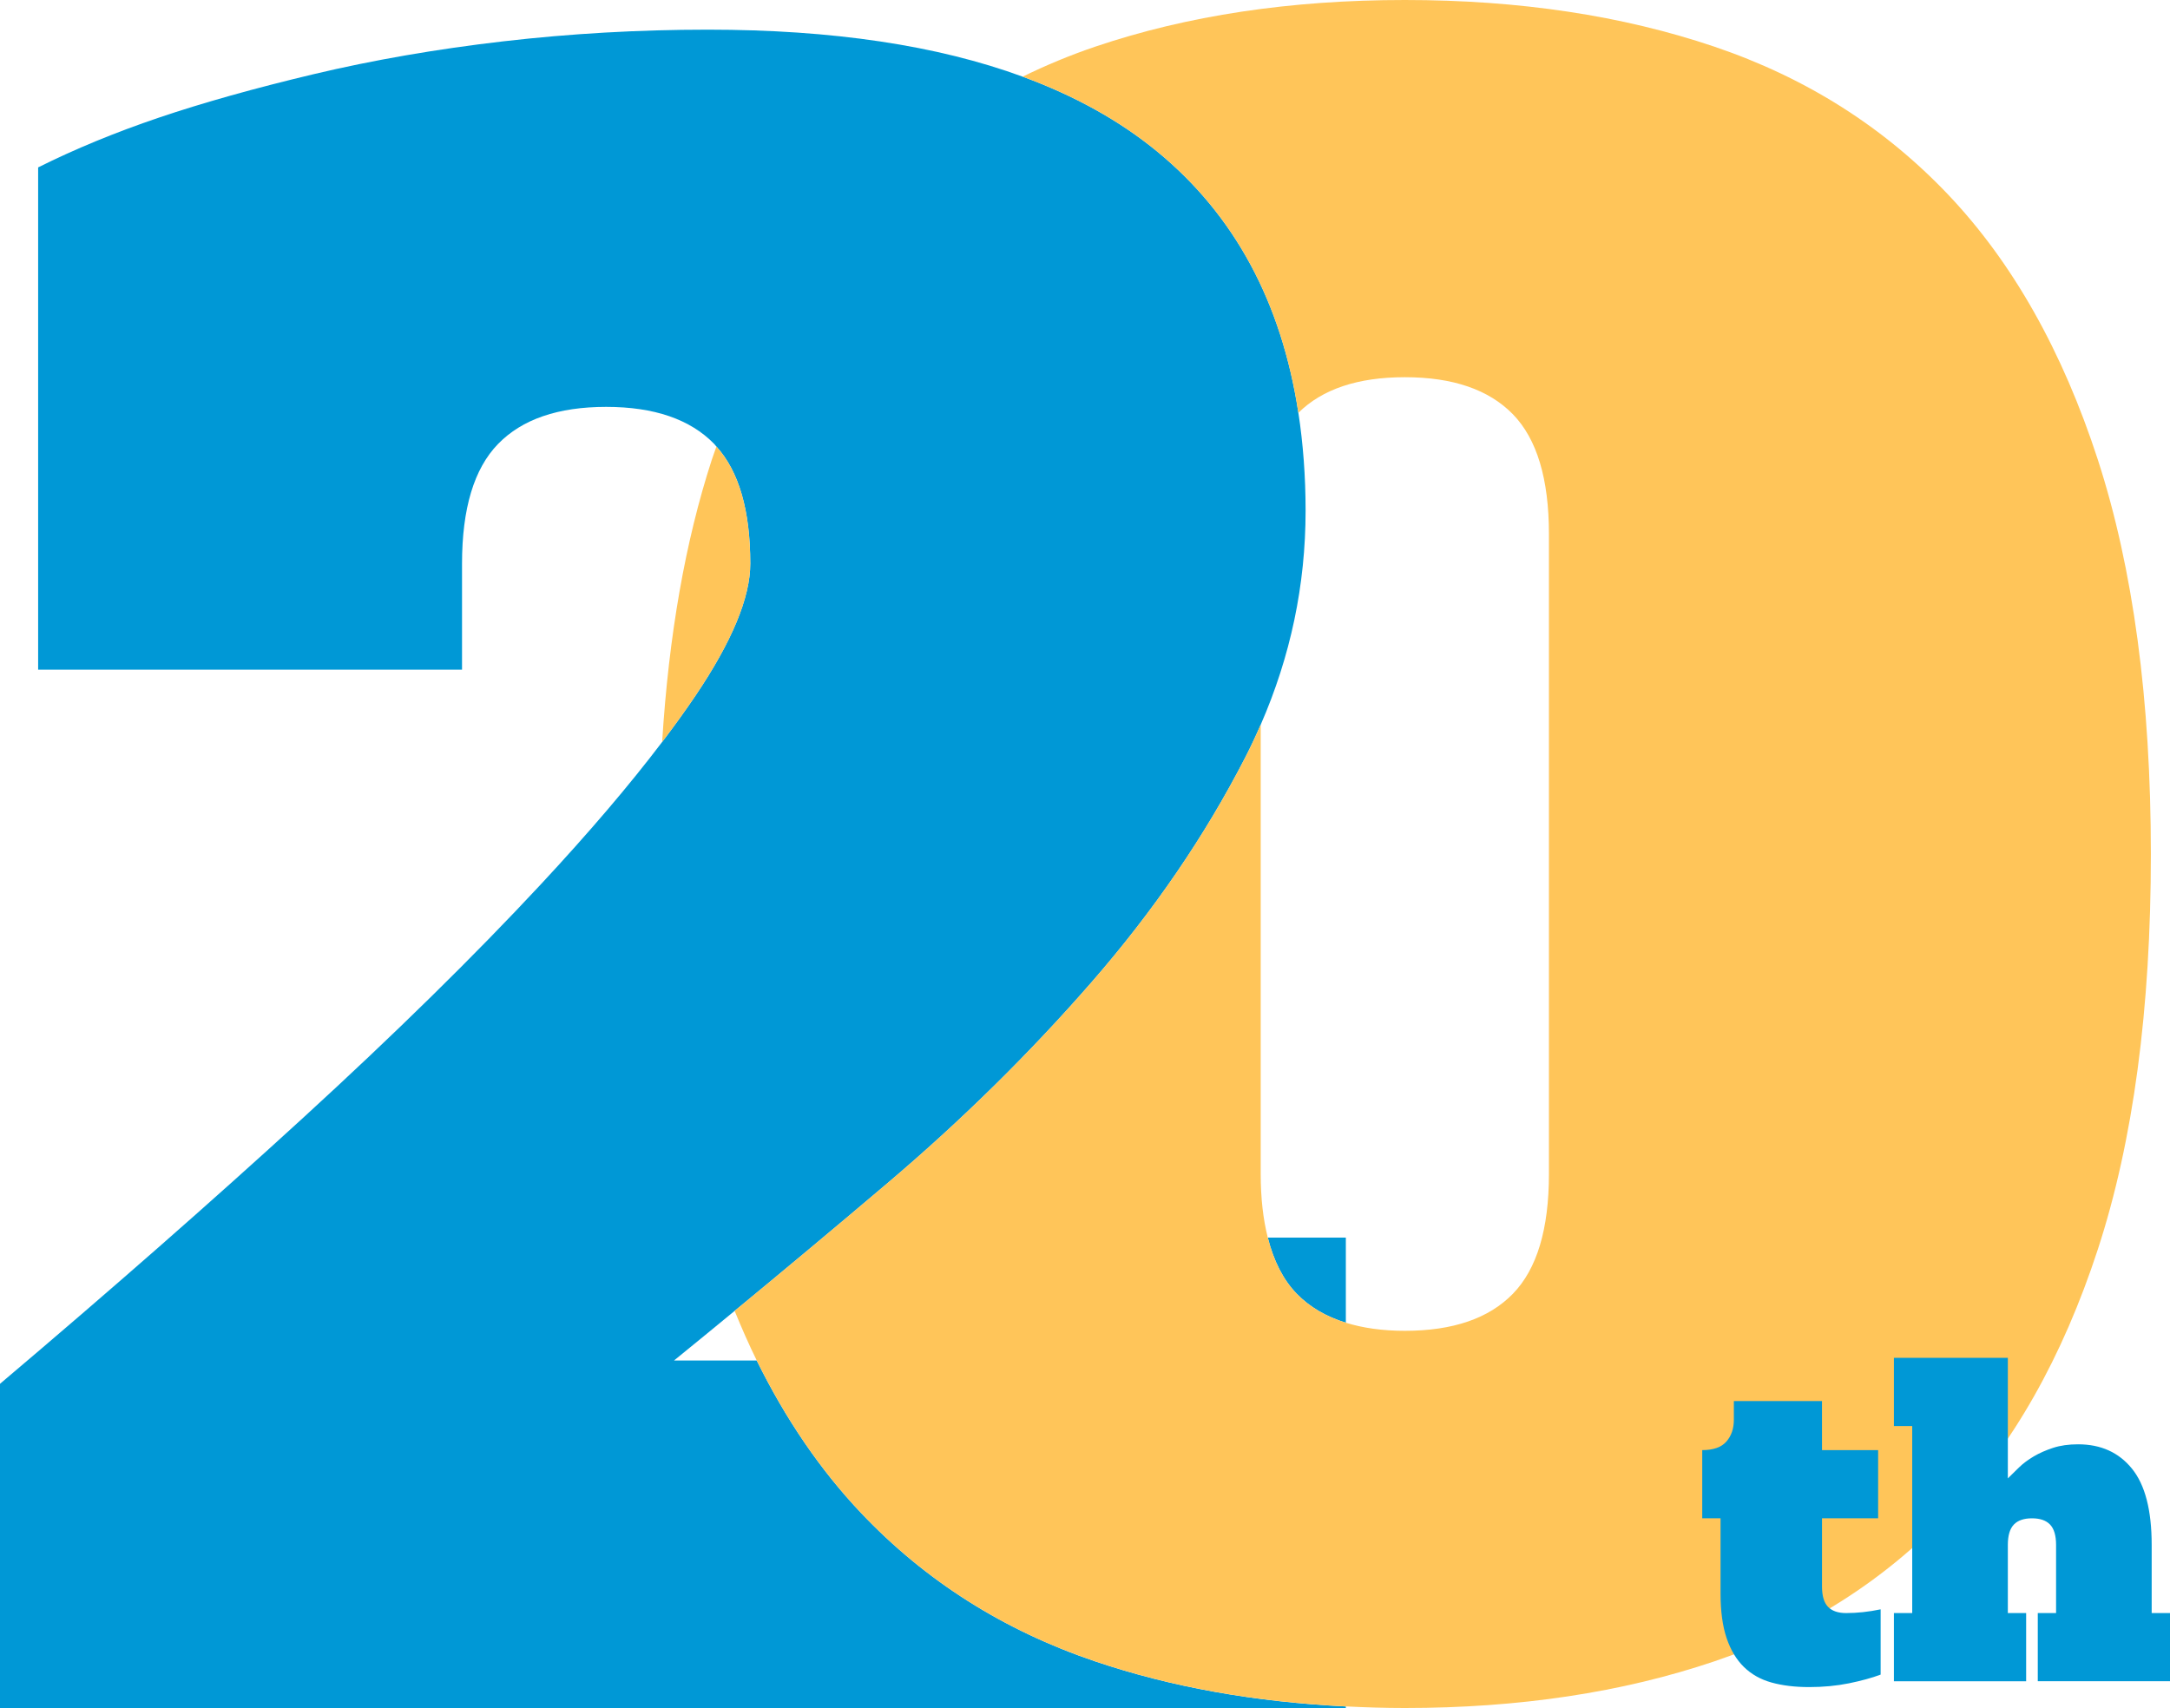 <svg version="1.1" id="图层_1" x="0px" y="0px" width="200px" height="157.443px" viewBox="0 0 200 157.443" enable-background="new 0 0 200 157.443" xml:space="preserve" xmlns="http://www.w3.org/2000/svg" xmlns:xlink="http://www.w3.org/1999/xlink" xmlns:xml="http://www.w3.org/XML/1998/namespace">
  <path fill="#0098D6" d="M116.846,114.078c0.545,2.161,1.426,3.898,2.668,5.177c1.188,1.223,2.702,2.105,4.526,2.672v-7.849H116.846z
	" class="color c1"/>
  <path fill="#0098D6" d="M79.371,139.474c-3.743-3.948-6.949-8.639-9.625-14.064h-7.627c1.835-1.491,3.703-3.022,5.588-4.575
	c4.537-3.735,9.213-7.642,14.043-11.735c6.837-5.794,13.118-11.979,18.852-18.558c5.729-6.574,10.448-13.479,14.16-20.706
	c0.518-1.004,0.987-2.019,1.432-3.036c2.752-6.309,4.137-12.88,4.137-19.721c0-3.182-0.229-6.183-0.663-9.025
	c-1.556-10.193-5.884-18.229-13.011-24.085c-3.458-2.839-7.594-5.138-12.399-6.901C86.39,4.181,76.721,2.734,65.244,2.734
	c-6.383,0-12.667,0.36-18.851,1.075c-6.188,0.717-12.014,1.729-17.484,3.028C23.44,8.14,18.685,9.474,14.65,10.841
	c-4.039,1.367-7.75,2.899-11.135,4.59v46.295h39.068V51.96c0-5.079,1.104-8.756,3.32-11.036c2.213-2.277,5.534-3.419,9.963-3.419
	c4.425,0,7.746,1.142,9.962,3.419c0.071,0.073,0.132,0.16,0.201,0.237c2.073,2.293,3.12,5.884,3.12,10.799
	c0,3.125-1.694,7.198-5.079,12.209c-0.913,1.351-1.933,2.764-3.044,4.228c-3.012,3.972-6.745,8.354-11.215,13.157
	c-6.123,6.578-13.415,13.741-21.878,21.488c-8.467,7.75-17.777,15.92-27.934,24.515v29.888h124.04v-0.147
	c-8.398-0.414-16.102-1.787-23.084-4.149C92.489,150.284,85.296,145.724,79.371,139.474z" class="color c1"/>
  <path fill="#FFC559" d="M193.354,42.389c-3.258-10.026-7.849-18.167-13.771-24.417c-5.928-6.25-13.121-10.808-21.586-13.674
	C149.527,1.435,140.023,0,129.477,0c-10.549,0-20.056,1.435-28.521,4.297c-2.332,0.79-4.561,1.721-6.7,2.768
	c4.806,1.764,8.941,4.063,12.398,6.901c7.128,5.856,11.455,13.892,13.012,24.085c2.211-2.181,5.477-3.281,9.811-3.281
	c4.426,0,7.746,1.143,9.963,3.418c2.213,2.28,3.319,5.958,3.319,11.037v58.992c0,5.08-1.106,8.76-3.319,11.037
	c-2.217,2.28-5.537,3.418-9.963,3.418c-2.054,0-3.857-0.256-5.437-0.746c-1.824-0.565-3.34-1.449-4.526-2.672
	c-1.242-1.277-2.123-3.017-2.668-5.177c-0.427-1.689-0.652-3.633-0.652-5.86v-41.42c-0.443,1.019-0.914,2.032-1.432,3.036
	c-3.712,7.228-8.433,14.132-14.16,20.706c-5.733,6.577-12.015,12.764-18.852,18.558c-4.83,4.095-9.506,8-14.043,11.735
	c0.645,1.574,1.316,3.108,2.039,4.575c2.676,5.427,5.883,10.116,9.625,14.064c5.925,6.25,13.118,10.812,21.585,13.673
	c6.981,2.362,14.685,3.735,23.084,4.149c1.784,0.088,3.588,0.147,5.437,0.147c10.549,0,20.053-1.436,28.52-4.298
	c8.465-2.861,15.658-7.423,21.586-13.673c5.924-6.252,10.516-14.358,13.771-24.32c3.252-9.963,4.883-22.104,4.883-36.432
	C198.234,64.529,196.605,52.418,193.354,42.389z" class="color c2"/>
  <path fill="#FFC559" d="M66.03,41.161c-0.141,0.413-0.293,0.809-0.43,1.228c-2.437,7.504-3.96,16.174-4.573,26.008
	c1.111-1.464,2.131-2.877,3.044-4.228c3.385-5.011,5.079-9.083,5.079-12.209C69.149,47.045,68.103,43.454,66.03,41.161z" class="color c2"/>
  <path fill="#0098D6" d="M167.927,133.669h5.173v6.285h-5.173v6.285c0,0.867,0.185,1.493,0.556,1.877
	c0.371,0.383,0.927,0.573,1.668,0.573c1.021,0,2.082-0.113,3.18-0.344v6.017c-0.816,0.307-1.795,0.573-2.932,0.805
	c-1.137,0.229-2.356,0.345-3.66,0.345c-1.303,0-2.459-0.141-3.467-0.421c-1.01-0.281-1.857-0.76-2.549-1.438
	c-0.689-0.676-1.221-1.563-1.591-2.662c-0.37-1.1-0.556-2.466-0.556-4.102v-6.936h-1.688v-6.285c1.022,0,1.764-0.261,2.223-0.785
	c0.461-0.523,0.691-1.193,0.691-2.012v-1.726h8.123L167.927,133.669L167.927,133.669z" class="color c1"/>
  <path fill="#0098D6" d="M187.814,148.69h1.686v-6.282c0-0.869-0.186-1.495-0.557-1.88c-0.369-0.383-0.926-0.573-1.666-0.573
	s-1.297,0.19-1.666,0.573c-0.371,0.385-0.557,1.011-0.557,1.88v6.282h1.687v6.285h-12.187v-6.285h1.687v-17.242h-1.687v-6.284h10.5
	v11.111c0.307-0.307,0.65-0.645,1.034-1.015c0.384-0.371,0.837-0.709,1.36-1.016c0.523-0.308,1.117-0.568,1.781-0.786
	c0.664-0.217,1.431-0.325,2.299-0.325c2.096,0,3.75,0.747,4.963,2.241c1.214,1.495,1.82,3.839,1.82,7.032v6.282H200v6.285h-12.186
	V148.69z" class="color c1"/>
</svg>